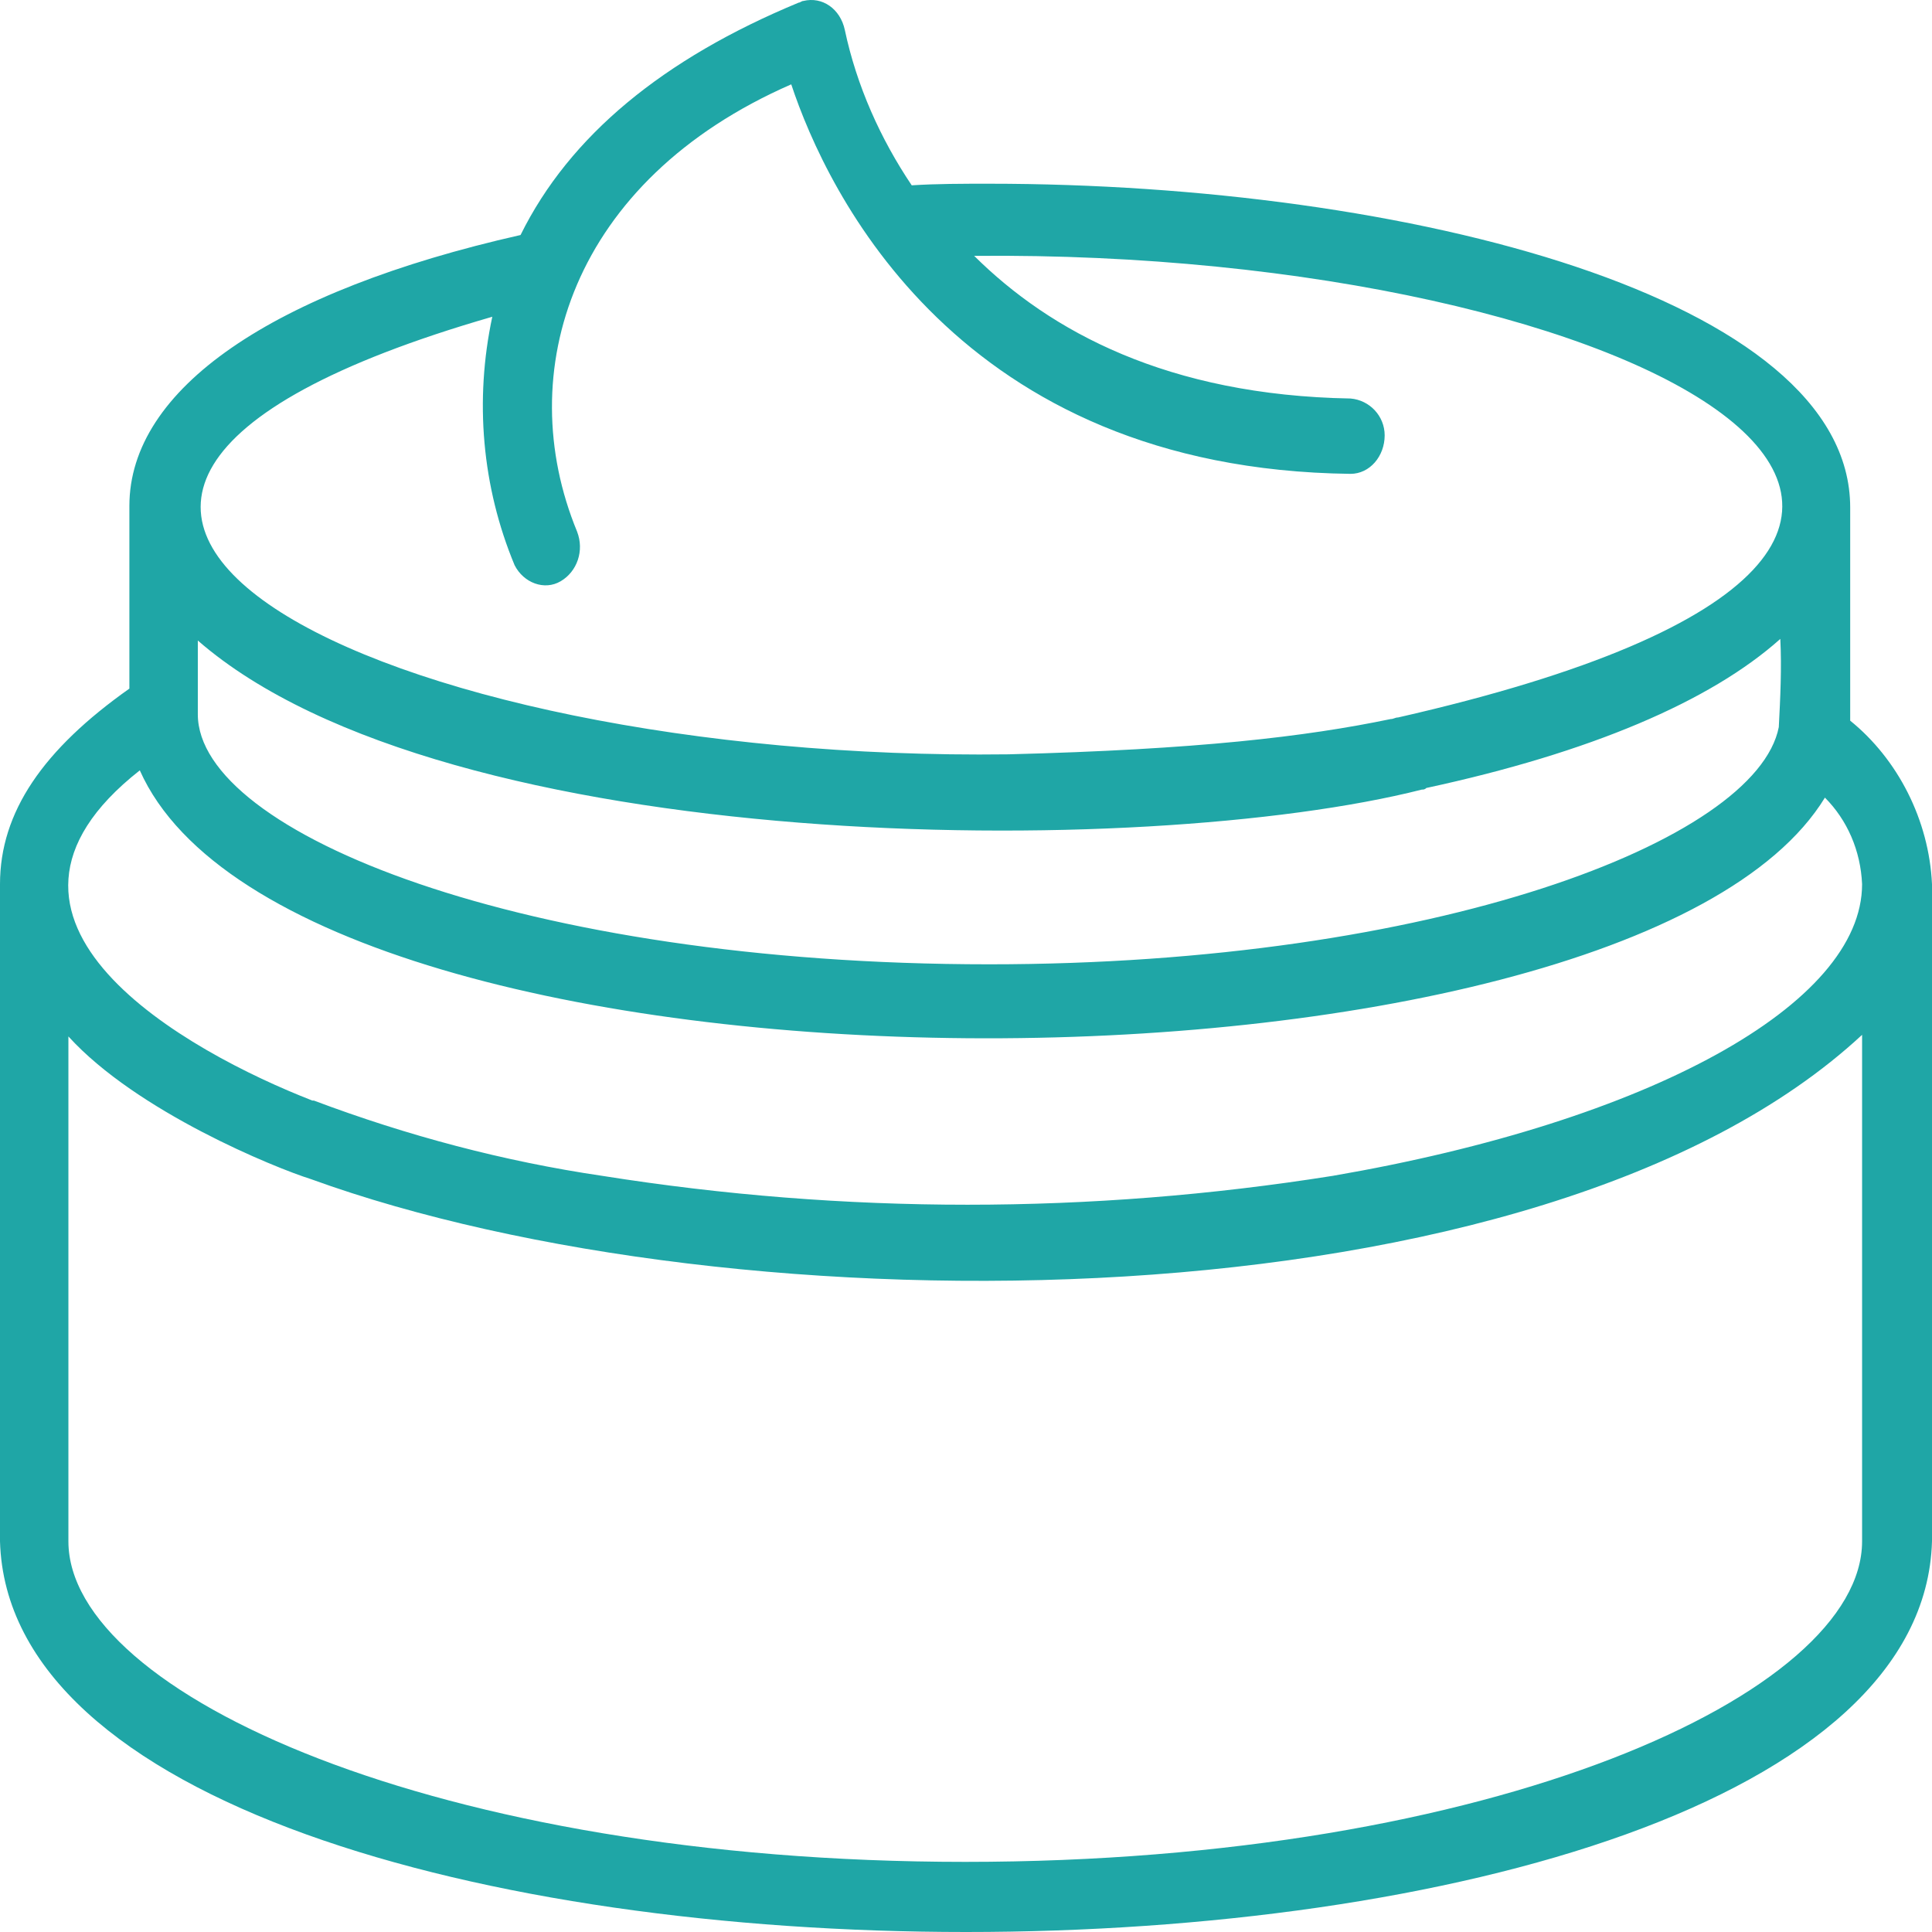 <svg width="64" height="64" viewBox="0 0 64 64" fill="none" xmlns="http://www.w3.org/2000/svg">
<g id="Antiaging">
<path id="cream icon" d="M64 29.289C63.901 27.165 62.867 25.148 61.29 23.873C61.29 23.82 61.29 23.767 61.29 23.714V16.812C61.29 9.856 46.608 6.086 32.764 6.086C31.877 6.086 31.039 6.086 30.202 6.139C29.167 4.6 28.379 2.847 27.985 0.989C27.837 0.299 27.246 -0.126 26.605 0.033C26.556 0.033 26.506 0.087 26.457 0.087C21.974 1.945 18.87 4.493 17.244 7.785C9.016 9.644 4.286 12.883 4.286 16.759V22.811C1.429 24.829 0 26.9 0 29.289V51.058C0.493 68.314 63.507 68.314 64 51.058V48.987V29.289ZM16.308 10.493C15.717 13.254 15.963 16.121 17.047 18.723C17.343 19.307 18.032 19.573 18.574 19.254C19.116 18.935 19.363 18.245 19.116 17.608C16.948 12.351 18.919 5.98 26.211 2.794C27.393 6.352 31.729 15.537 44.736 15.697C45.376 15.697 45.869 15.113 45.869 14.422C45.869 13.785 45.376 13.254 44.736 13.201C38.676 13.095 34.784 10.971 32.271 8.476C54.442 8.263 71.981 17.927 46.313 23.767C46.214 23.767 46.165 23.82 46.066 23.82C43.258 24.404 39.661 24.829 33.404 24.988C12.711 25.254 -5.025 16.652 16.308 10.493ZM6.553 21.218C14.781 28.386 37.888 28.492 47.101 26.156C47.15 26.156 47.199 26.156 47.249 26.103C52.668 24.935 56.659 23.236 58.975 21.165C59.024 22.121 58.975 23.13 58.925 24.086C58.186 27.855 47.495 31.944 32.764 31.944C17.343 31.944 6.553 27.59 6.553 23.661V21.218ZM4.631 25.519C9.854 37.253 53.9 37.147 60.453 26.422C61.192 27.165 61.635 28.174 61.684 29.289C61.684 33.271 54.639 37.147 44.145 38.952C36.114 40.227 27.985 40.227 19.954 38.952C16.702 38.474 13.5 37.625 10.396 36.457C10.396 36.457 10.396 36.457 10.346 36.457C6.257 34.864 -1.724 30.51 4.631 25.519ZM61.684 51.058C61.684 56.102 49.466 61.677 31.975 61.677C14.485 61.677 2.266 56.102 2.266 51.058V34.333C4.533 36.828 9.115 38.687 10.297 39.059C24.339 44.156 51.042 44.156 61.684 34.28V48.244V51.058Z" fill="#1FA6A6"/>
</g>
</svg>
